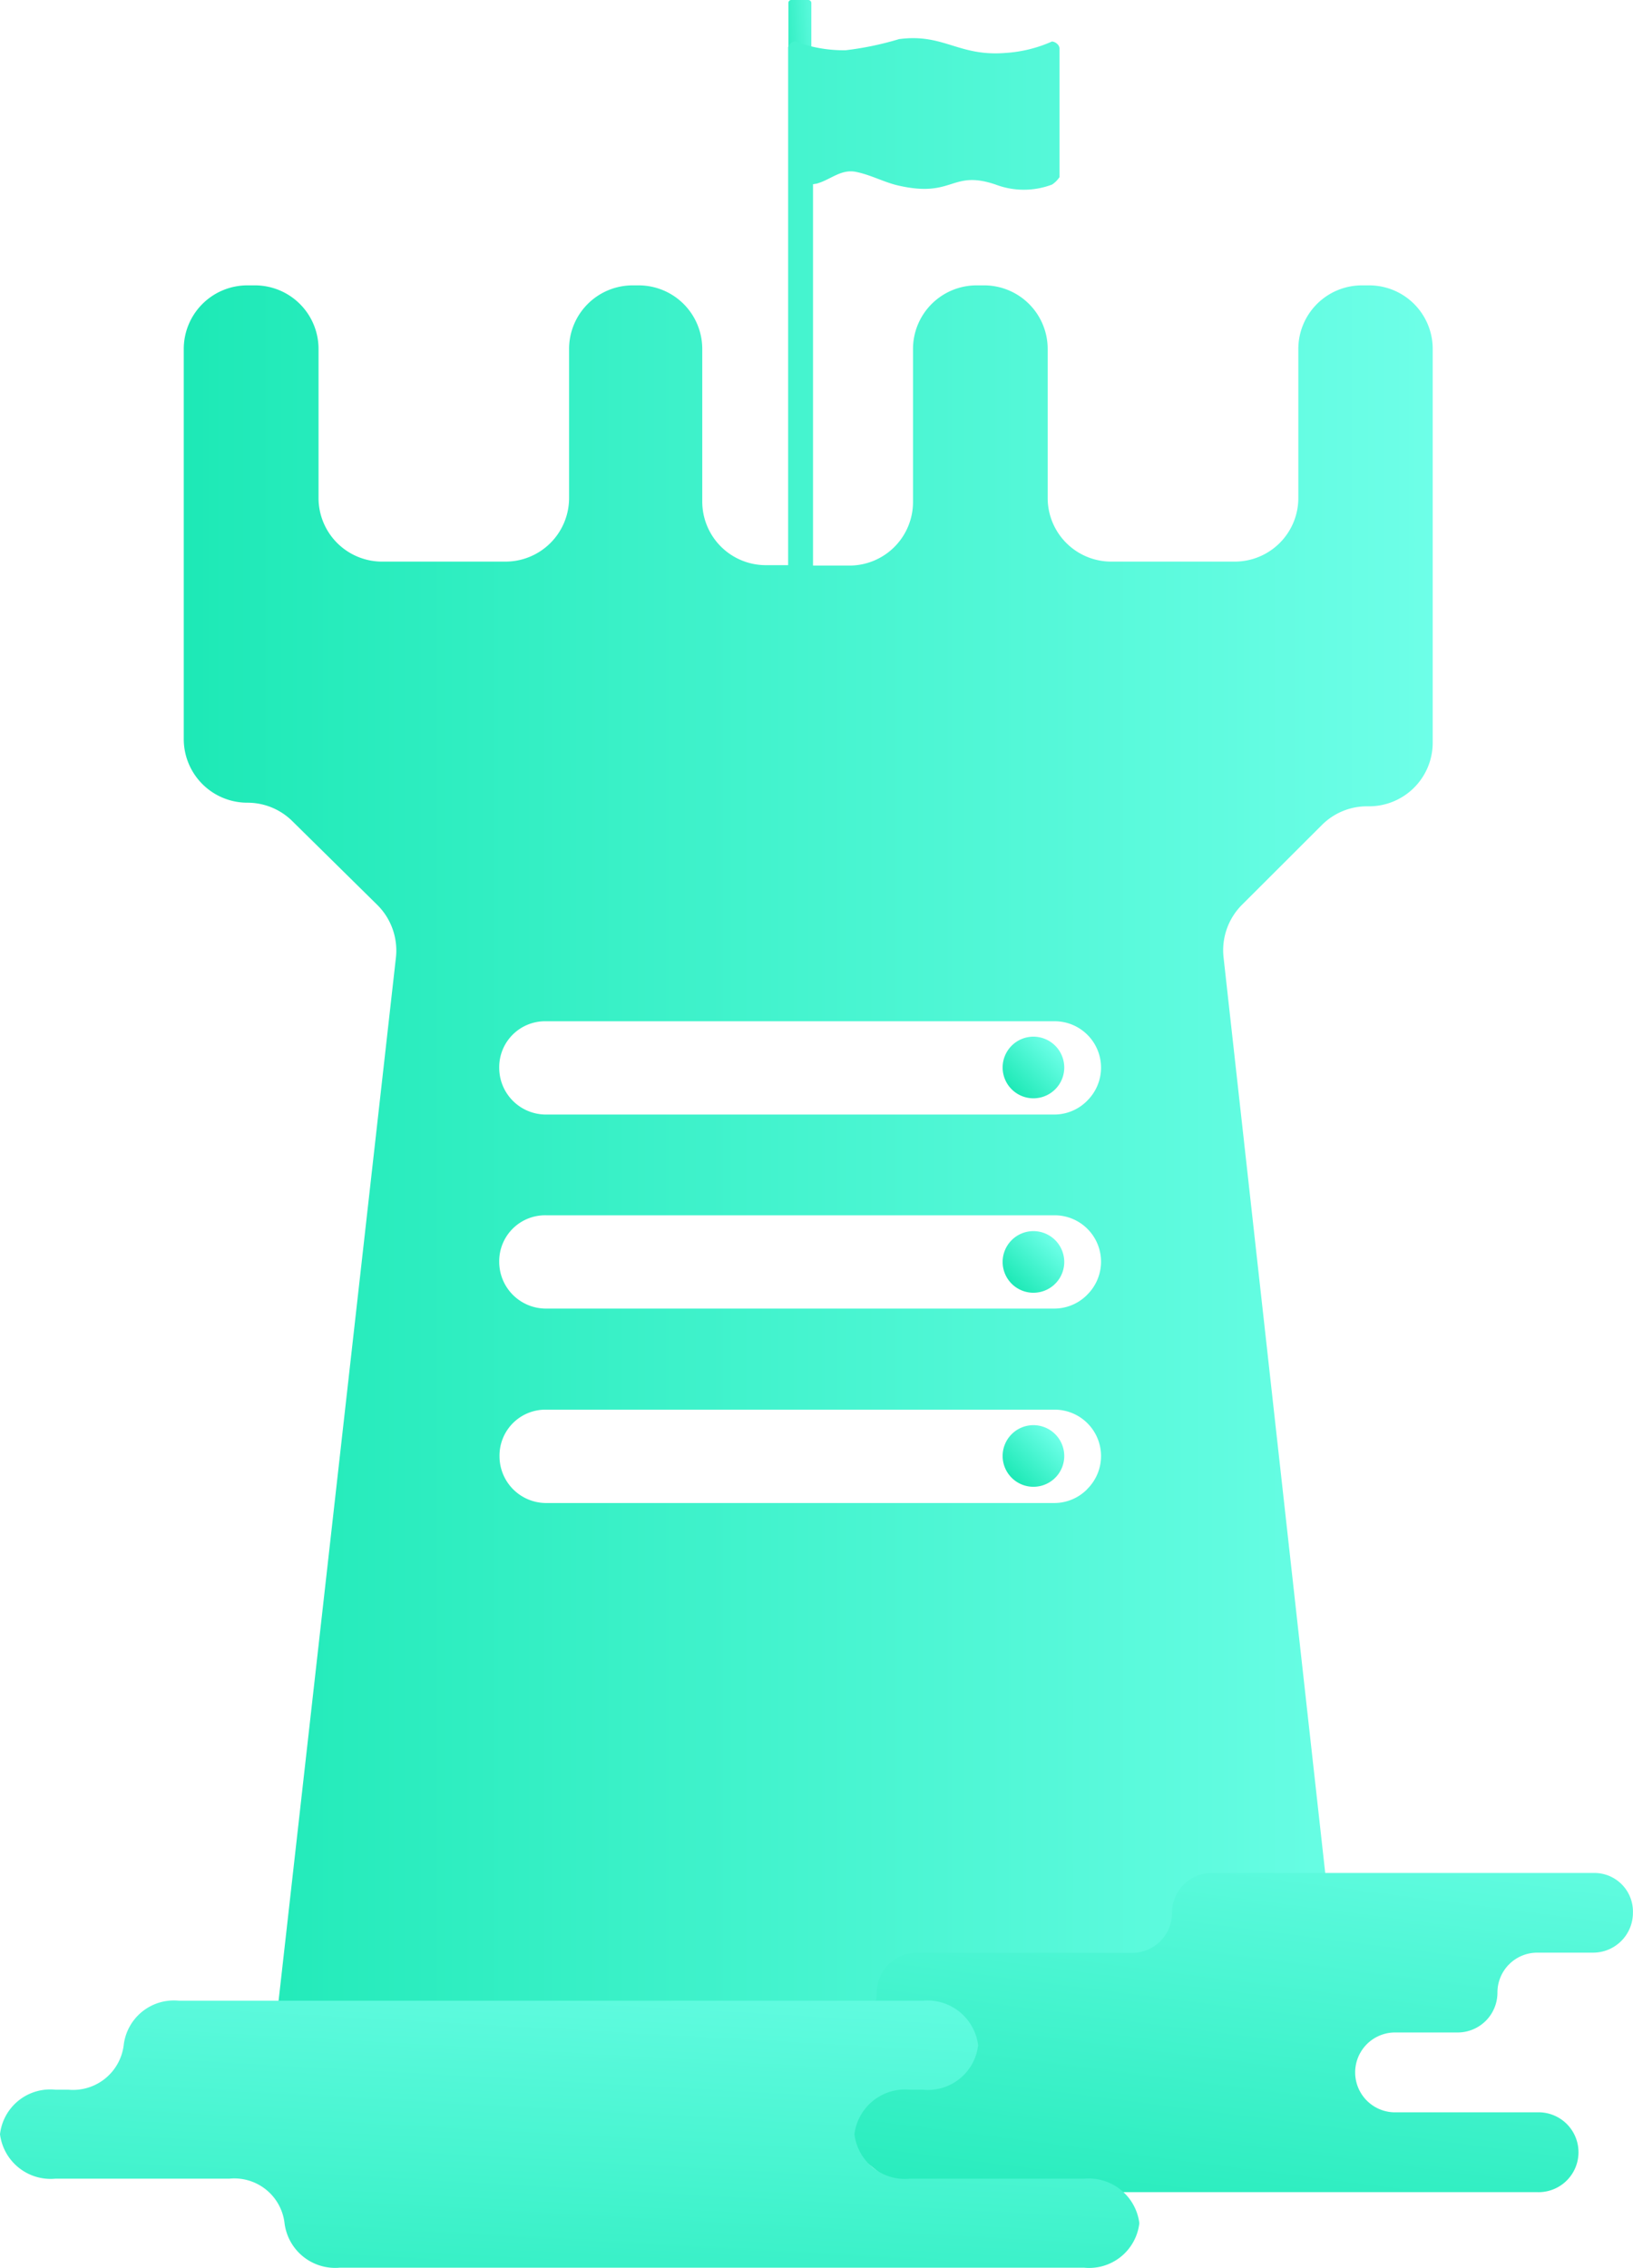 <svg xmlns="http://www.w3.org/2000/svg" xmlns:xlink="http://www.w3.org/1999/xlink" width="44.042" height="61.17" viewBox="0 0 44.042 61.17">
  <defs>
    <linearGradient id="linear-gradient" x1="-0.619" y1="0.808" x2="1.622" y2="0.191" gradientUnits="objectBoundingBox">
      <stop offset="0" stop-color="#1de9b6"/>
      <stop offset="1" stop-color="#6effe8"/>
    </linearGradient>
    <linearGradient id="linear-gradient-2" x1="0.001" y1="0.5" x2="1" y2="0.5" xlink:href="#linear-gradient"/>
    <linearGradient id="linear-gradient-3" x1="0.143" y1="0.857" x2="0.852" y2="0.148" xlink:href="#linear-gradient"/>
    <linearGradient id="linear-gradient-4" x1="0.143" y1="0.854" x2="0.852" y2="0.145" xlink:href="#linear-gradient"/>
    <linearGradient id="linear-gradient-5" x1="0.143" y1="0.857" x2="0.852" y2="0.148" xlink:href="#linear-gradient"/>
    <linearGradient id="linear-gradient-6" x1="0.266" y1="1.279" x2="0.85" y2="-0.347" xlink:href="#linear-gradient"/>
    <linearGradient id="linear-gradient-7" x1="0.262" y1="1.676" x2="0.745" y2="-0.375" xlink:href="#linear-gradient"/>
  </defs>
  <g id="Layer_3" transform="translate(-3.2 3)">
    <g id="Grupo_107" data-name="Grupo 107" transform="translate(3.2 -3)">
      <path id="Caminho_57" data-name="Caminho 57" d="M203.233-.751h-.448a.082.082,0,0,1-.085-.075v-2.1A.076.076,0,0,1,202.785-3h.448a.082.082,0,0,1,.085.075v2.1A.09.09,0,0,1,203.233-.751Z" transform="translate(-181.436 3)" fill="url(#linear-gradient)"/>
      <g id="Grupo_106" data-name="Grupo 106" transform="translate(4.956 1.029)">
        <path id="Caminho_58" data-name="Caminho 58" d="M81.676,13.321h-.2a1.715,1.715,0,0,0-1.716,1.716v4.018a1.715,1.715,0,0,1-1.716,1.716H74.716A1.715,1.715,0,0,1,73,19.055V15.037a1.715,1.715,0,0,0-1.716-1.716h-.2a1.715,1.715,0,0,0-1.716,1.716v4.125a1.715,1.715,0,0,1-1.716,1.716h-.981V10.592c.032,0,.053-.011.085-.011.384-.1.661-.405,1.077-.32s.767.288,1.162.373c1.471.33,1.4-.437,2.6-.032a2.145,2.145,0,0,0,1.524,0,.726.726,0,0,0,.2-.2V6.947a.172.172,0,0,0-.064-.139.238.238,0,0,0-.139-.064,3.638,3.638,0,0,1-1.258.309c-1.268.1-1.663-.533-2.867-.373a8.377,8.377,0,0,1-1.439.3A3.682,3.682,0,0,1,66.2,6.745a.2.2,0,0,0-.192.139H66V20.867h-.6a1.715,1.715,0,0,1-1.716-1.716V15.037a1.715,1.715,0,0,0-1.716-1.716h-.16a1.715,1.715,0,0,0-1.716,1.716v4.018a1.715,1.715,0,0,1-1.716,1.716H55.051a1.715,1.715,0,0,1-1.716-1.716V15.037a1.715,1.715,0,0,0-1.716-1.716h-.2A1.715,1.715,0,0,0,49.7,15.037v10.52a1.715,1.715,0,0,0,1.716,1.716,1.718,1.718,0,0,1,1.215.5l2.292,2.26a1.731,1.731,0,0,1,.5,1.407L52.066,61.285a1.717,1.717,0,0,0,1.705,1.908H79.352a1.717,1.717,0,0,0,1.705-1.908L77.743,31.441a1.735,1.735,0,0,1,.49-1.407L80.4,27.87a1.718,1.718,0,0,1,1.215-.5h.053a1.715,1.715,0,0,0,1.716-1.716V15.037A1.713,1.713,0,0,0,81.676,13.321Zm-7.61,32.466a1.248,1.248,0,0,1-.9.373h-13.7A1.26,1.26,0,0,1,58.216,44.9a1.238,1.238,0,0,1,1.258-1.258H73.181a1.251,1.251,0,0,1,.885,2.142Zm0-5.244a1.248,1.248,0,0,1-.9.373h-13.7a1.26,1.26,0,0,1-1.258-1.258A1.238,1.238,0,0,1,59.474,38.4H73.181a1.251,1.251,0,0,1,.885,2.142Zm0-5.233a1.248,1.248,0,0,1-.9.373h-13.7a1.26,1.26,0,0,1-1.258-1.258,1.238,1.238,0,0,1,1.258-1.258H73.181a1.251,1.251,0,0,1,.885,2.142Z" transform="translate(-49.7 -6.654)" fill="url(#linear-gradient-2)"/>
        <path id="Caminho_59" data-name="Caminho 59" d="M257.731,259.3a.831.831,0,1,0,.831.831A.832.832,0,0,0,257.731,259.3Z" transform="translate(-234.815 -232.371)" fill="url(#linear-gradient-3)"/>
        <path id="Caminho_60" data-name="Caminho 60" d="M257.731,308.5a.831.831,0,1,0,.831.831A.832.832,0,0,0,257.731,308.5Z" transform="translate(-234.815 -276.327)" fill="url(#linear-gradient-4)"/>
        <path id="Caminho_61" data-name="Caminho 61" d="M257.731,357.6a.831.831,0,1,0,.831.831A.832.832,0,0,0,257.731,357.6Z" transform="translate(-234.815 -320.194)" fill="url(#linear-gradient-5)"/>
      </g>
      <path id="Caminho_62" data-name="Caminho 62" d="M214.684,470.9h-10.3a1.074,1.074,0,0,0-1.077,1.077,1.074,1.074,0,0,1-1.077,1.077h-5.809a1.074,1.074,0,0,0-1.077,1.077,1.074,1.074,0,0,1-1.077,1.077H191.8a18.554,18.554,0,0,0,4.317,4.3H213.16a1.077,1.077,0,1,0,0-2.153h-3.869a1.077,1.077,0,0,1,0-2.153h1.716a1.074,1.074,0,0,0,1.077-1.076,1.074,1.074,0,0,1,1.077-1.077h1.5a1.074,1.074,0,0,0,1.077-1.077A1.04,1.04,0,0,0,214.684,470.9Z" transform="translate(-171.698 -420.388)" fill="url(#linear-gradient-6)"/>
      <path id="Caminho_63" data-name="Caminho 63" d="M26.244,506.713a1.377,1.377,0,0,1,1.492-1.2h.352a1.363,1.363,0,0,0,1.492-1.2,1.377,1.377,0,0,0-1.492-1.2H8.028a1.363,1.363,0,0,0-1.492,1.2,1.377,1.377,0,0,1-1.492,1.2H4.692a1.363,1.363,0,0,0-1.492,1.2,1.377,1.377,0,0,0,1.492,1.2h4.69a1.363,1.363,0,0,1,1.492,1.2,1.377,1.377,0,0,0,1.492,1.2h20.07a1.363,1.363,0,0,0,1.492-1.2,1.377,1.377,0,0,0-1.492-1.2h-4.69A1.373,1.373,0,0,1,26.244,506.713Z" transform="translate(-3.2 -449.156)" fill="url(#linear-gradient-7)"/>
    </g>
  </g>
</svg>
